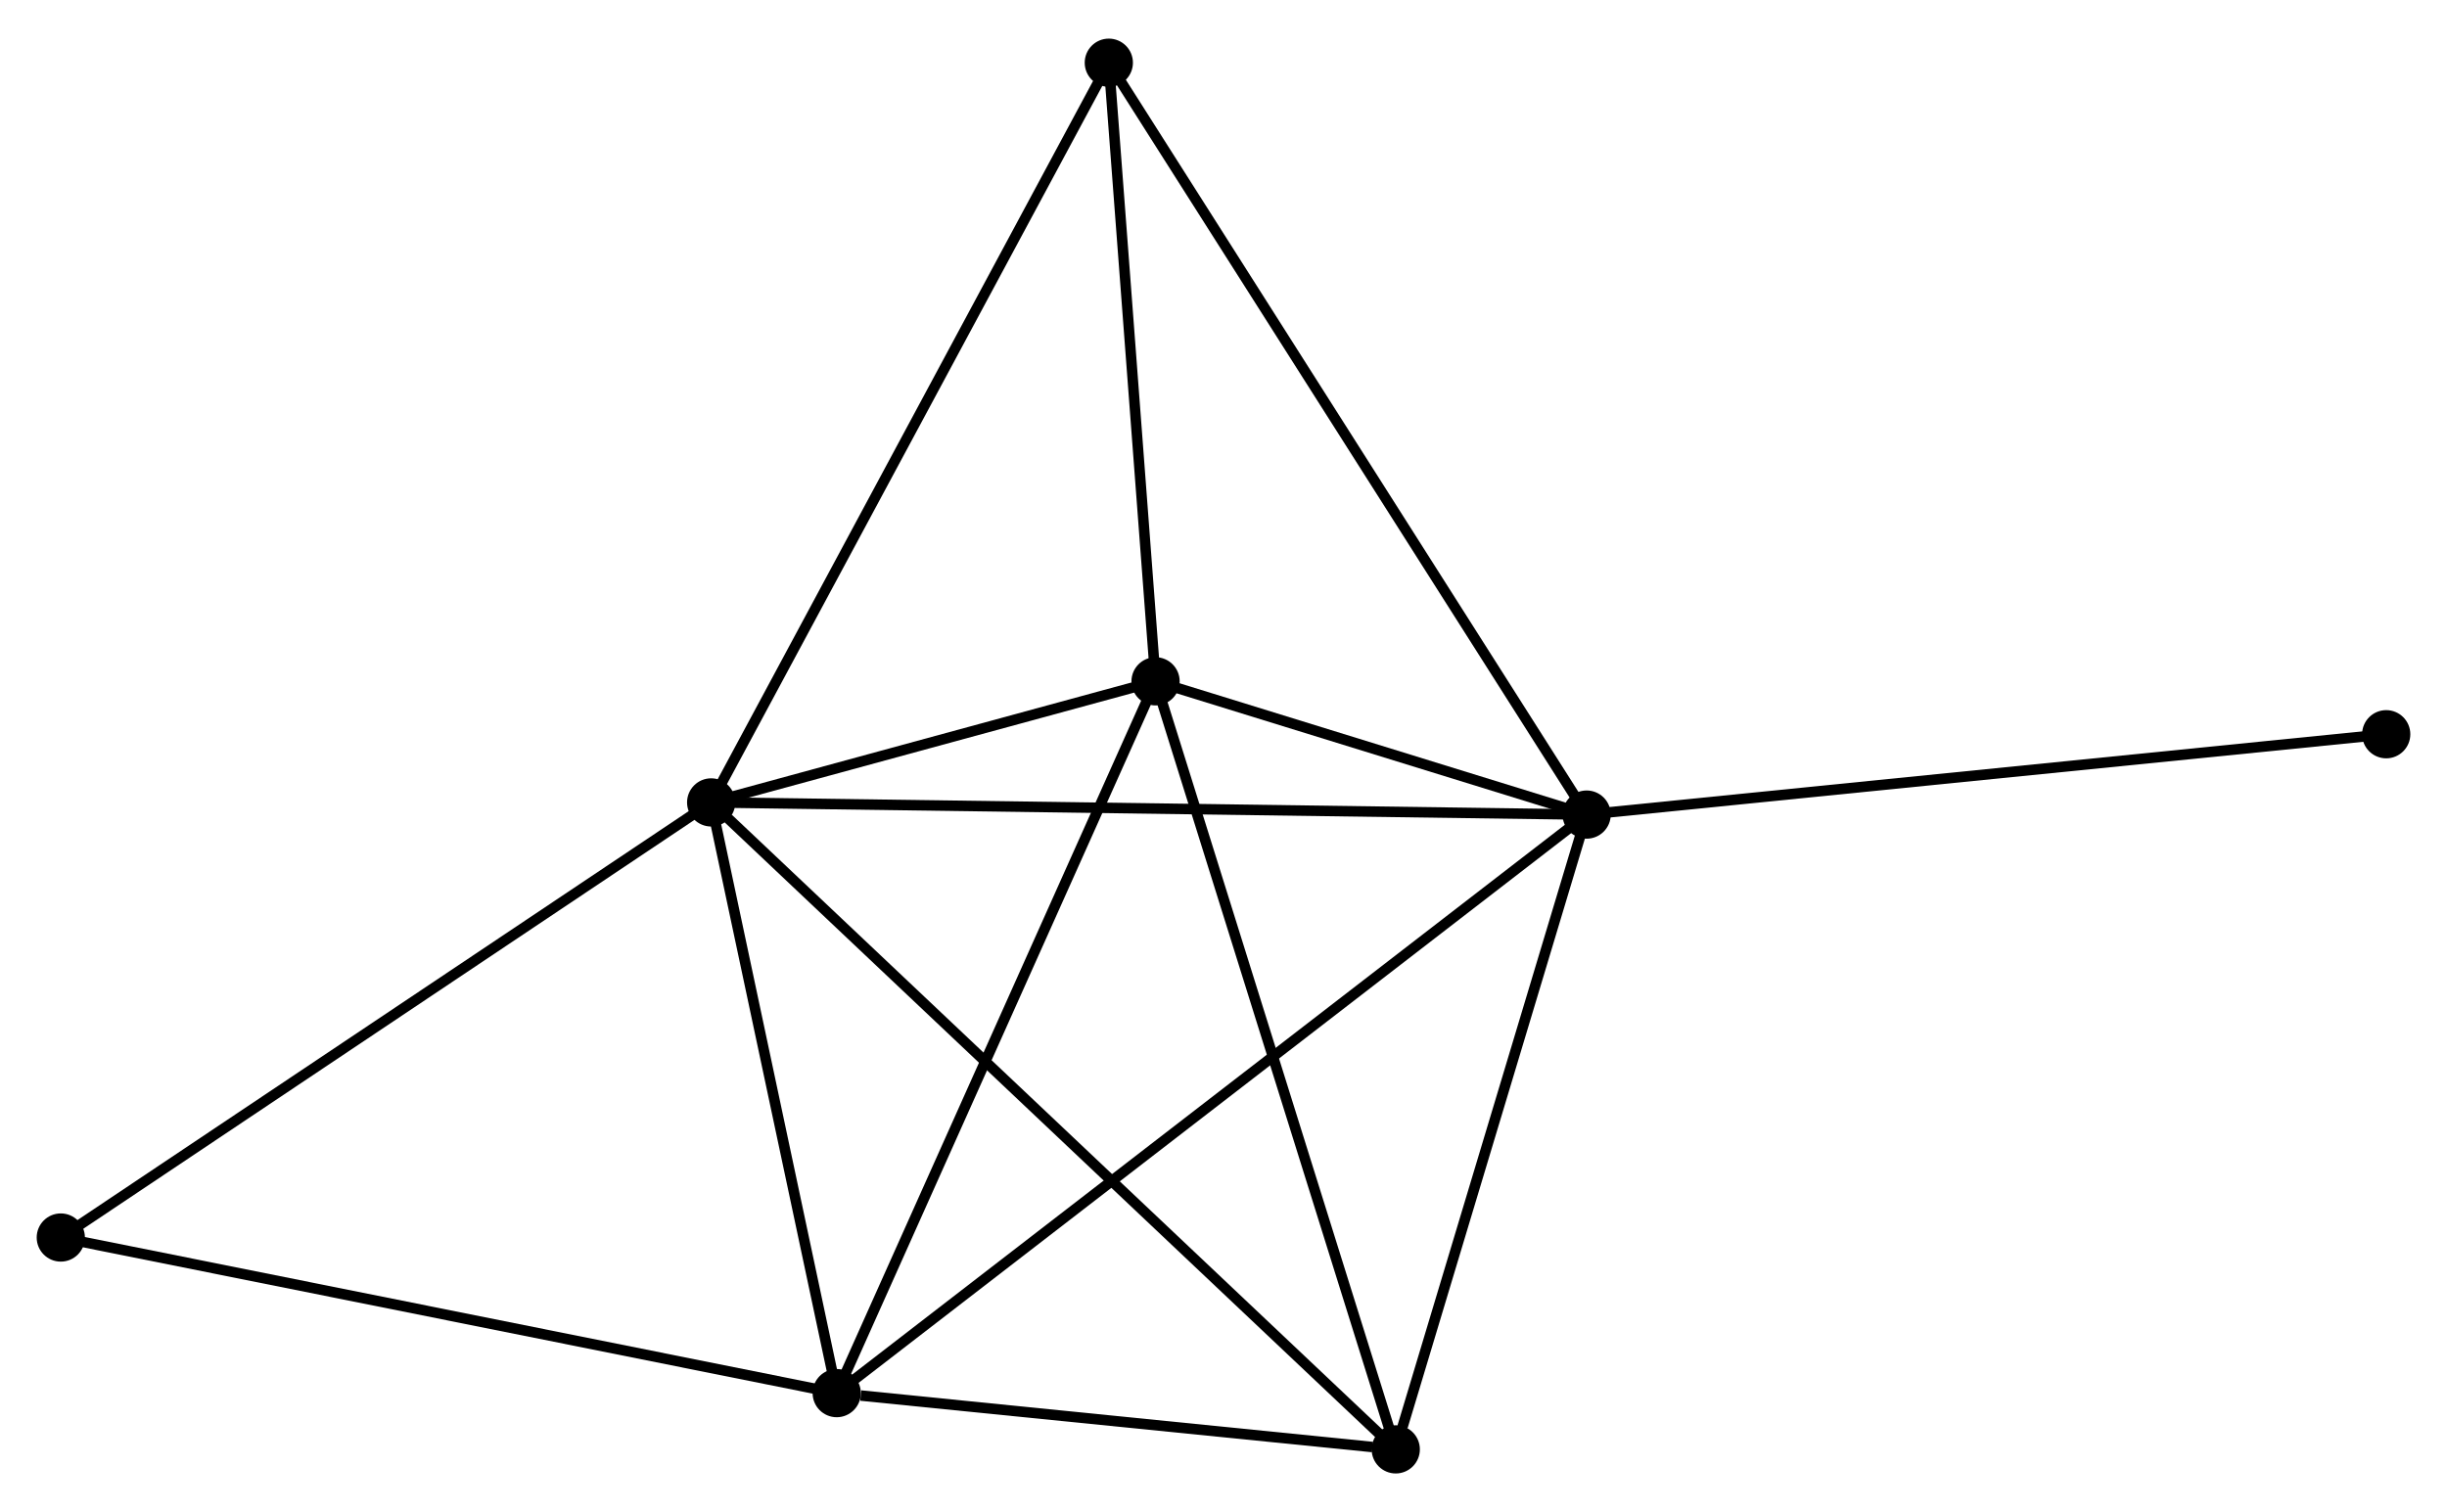 <?xml version="1.0" encoding="UTF-8" standalone="no"?>
<!DOCTYPE svg PUBLIC "-//W3C//DTD SVG 1.1//EN"
 "http://www.w3.org/Graphics/SVG/1.1/DTD/svg11.dtd">
<!-- Generated by graphviz version 2.36.0 (20140111.2315)
 -->
<!-- Title: %3 Pages: 1 -->
<svg width="233pt" height="144pt"
 viewBox="0.00 0.00 233.45 143.91" xmlns="http://www.w3.org/2000/svg" xmlns:xlink="http://www.w3.org/1999/xlink">
<g id="graph0" class="graph" transform="scale(1 1) rotate(0) translate(4 139.912)">
<title>%3</title>
<!-- 0 -->
<g id="node1" class="node"><title>0</title>
<ellipse fill="black" stroke="black" cx="63.847" cy="-63.531" rx="1.8" ry="1.8"/>
</g>
<!-- 1 -->
<g id="node2" class="node"><title>1</title>
<ellipse fill="black" stroke="black" cx="147.37" cy="-62.37" rx="1.8" ry="1.8"/>
</g>
<!-- 0&#45;&#45;1 -->
<g id="edge1" class="edge"><title>0&#45;&#45;1</title>
<path fill="none" stroke="black" d="M65.912,-63.503C77.467,-63.342 134.011,-62.556 145.377,-62.398"/>
</g>
<!-- 2 -->
<g id="node3" class="node"><title>2</title>
<ellipse fill="black" stroke="black" cx="75.825" cy="-7.167" rx="1.8" ry="1.8"/>
</g>
<!-- 0&#45;&#45;2 -->
<g id="edge2" class="edge"><title>0&#45;&#45;2</title>
<path fill="none" stroke="black" d="M64.246,-61.656C66.064,-53.099 73.566,-17.799 75.413,-9.108"/>
</g>
<!-- 3 -->
<g id="node4" class="node"><title>3</title>
<ellipse fill="black" stroke="black" cx="106.244" cy="-75.085" rx="1.8" ry="1.8"/>
</g>
<!-- 0&#45;&#45;3 -->
<g id="edge3" class="edge"><title>0&#45;&#45;3</title>
<path fill="none" stroke="black" d="M65.669,-64.028C72.643,-65.928 97.596,-72.728 104.477,-74.603"/>
</g>
<!-- 4 -->
<g id="node5" class="node"><title>4</title>
<ellipse fill="black" stroke="black" cx="129.159" cy="-1.8" rx="1.8" ry="1.8"/>
</g>
<!-- 0&#45;&#45;4 -->
<g id="edge4" class="edge"><title>0&#45;&#45;4</title>
<path fill="none" stroke="black" d="M65.462,-62.005C74.576,-53.391 119.485,-10.944 127.825,-3.061"/>
</g>
<!-- 5 -->
<g id="node6" class="node"><title>5</title>
<ellipse fill="black" stroke="black" cx="101.784" cy="-134.112" rx="1.8" ry="1.8"/>
</g>
<!-- 0&#45;&#45;5 -->
<g id="edge5" class="edge"><title>0&#45;&#45;5</title>
<path fill="none" stroke="black" d="M64.785,-65.276C70.034,-75.041 95.716,-122.823 100.879,-132.428"/>
</g>
<!-- 6 -->
<g id="node7" class="node"><title>6</title>
<ellipse fill="black" stroke="black" cx="1.8" cy="-22.014" rx="1.8" ry="1.8"/>
</g>
<!-- 0&#45;&#45;6 -->
<g id="edge6" class="edge"><title>0&#45;&#45;6</title>
<path fill="none" stroke="black" d="M62.313,-62.505C53.804,-56.811 12.452,-29.141 3.508,-23.156"/>
</g>
<!-- 1&#45;&#45;2 -->
<g id="edge7" class="edge"><title>1&#45;&#45;2</title>
<path fill="none" stroke="black" d="M145.875,-61.217C136.565,-54.033 86.598,-15.48 77.311,-8.314"/>
</g>
<!-- 1&#45;&#45;3 -->
<g id="edge8" class="edge"><title>1&#45;&#45;3</title>
<path fill="none" stroke="black" d="M145.603,-62.917C138.961,-64.97 115.507,-72.221 108.34,-74.437"/>
</g>
<!-- 1&#45;&#45;4 -->
<g id="edge9" class="edge"><title>1&#45;&#45;4</title>
<path fill="none" stroke="black" d="M146.844,-60.623C144.232,-51.933 132.651,-13.414 129.796,-3.92"/>
</g>
<!-- 1&#45;&#45;5 -->
<g id="edge10" class="edge"><title>1&#45;&#45;5</title>
<path fill="none" stroke="black" d="M146.243,-64.144C139.936,-74.069 109.075,-122.637 102.871,-132.4"/>
</g>
<!-- 7 -->
<g id="node8" class="node"><title>7</title>
<ellipse fill="black" stroke="black" cx="223.651" cy="-70.037" rx="1.8" ry="1.8"/>
</g>
<!-- 1&#45;&#45;7 -->
<g id="edge11" class="edge"><title>1&#45;&#45;7</title>
<path fill="none" stroke="black" d="M149.255,-62.56C159.809,-63.62 211.451,-68.811 221.832,-69.854"/>
</g>
<!-- 2&#45;&#45;3 -->
<g id="edge12" class="edge"><title>2&#45;&#45;3</title>
<path fill="none" stroke="black" d="M76.577,-8.846C80.749,-18.161 101.022,-63.425 105.407,-73.215"/>
</g>
<!-- 2&#45;&#45;4 -->
<g id="edge13" class="edge"><title>2&#45;&#45;4</title>
<path fill="none" stroke="black" d="M78.117,-6.937C86.89,-6.054 118.28,-2.895 126.935,-2.024"/>
</g>
<!-- 2&#45;&#45;6 -->
<g id="edge14" class="edge"><title>2&#45;&#45;6</title>
<path fill="none" stroke="black" d="M73.995,-7.534C63.754,-9.588 13.64,-19.639 3.566,-21.659"/>
</g>
<!-- 3&#45;&#45;4 -->
<g id="edge15" class="edge"><title>3&#45;&#45;4</title>
<path fill="none" stroke="black" d="M106.811,-73.273C109.981,-63.134 125.494,-13.521 128.612,-3.548"/>
</g>
<!-- 3&#45;&#45;5 -->
<g id="edge16" class="edge"><title>3&#45;&#45;5</title>
<path fill="none" stroke="black" d="M106.096,-77.049C105.419,-86.01 102.625,-122.978 101.937,-132.08"/>
</g>
</g>
</svg>
